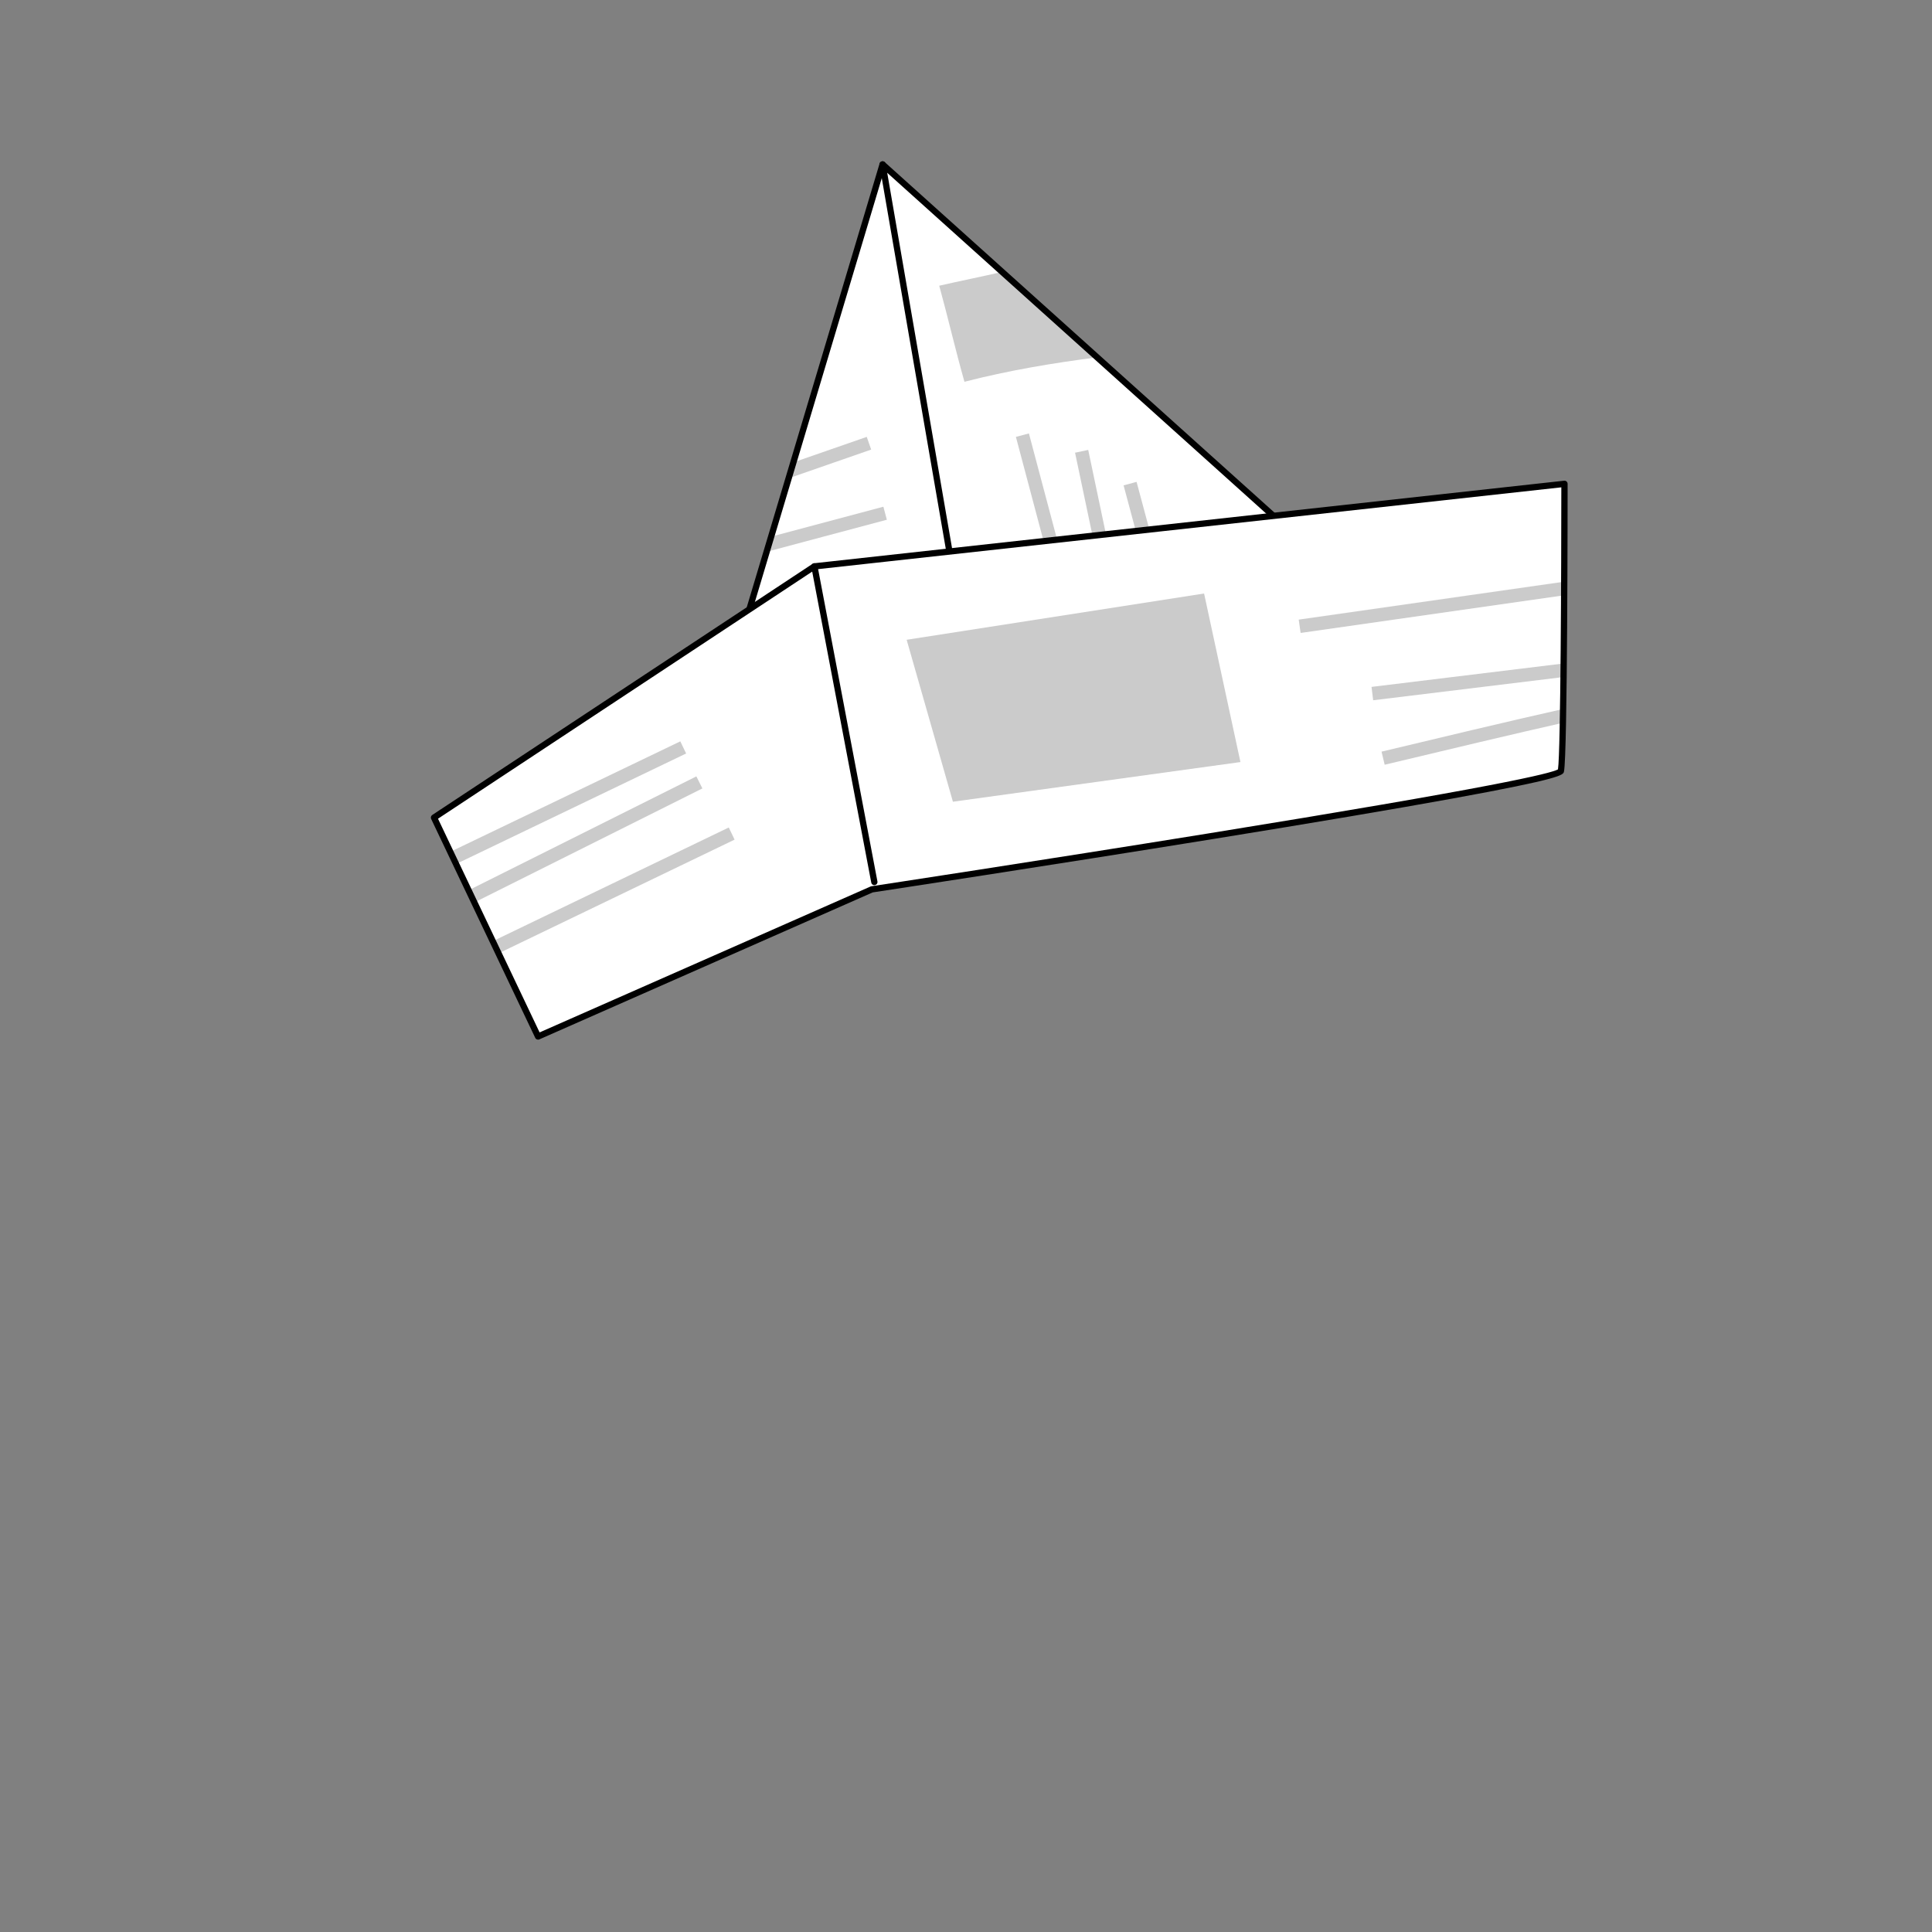<?xml version="1.0" encoding="iso-8859-1"?>
 <svg version="1.1" xmlns="http://www.w3.org/2000/svg" xmlns:xlink="http://www.w3.org/1999/xlink" x="0px" y="0px"
 	 viewBox="0 0 2500 2500" style="enable-background:new 0 0 2500 2500;" xml:space="preserve">
     <rect x="0" y="0" width="2500" height="2500" fill="#808080" stroke="none"/>
     <g id="Layer-1">
        <g>
            <g>
                <path d="M923.809,941.859l218.264,-729.094l599.064,538.693l-817.328,190.401Z" style="fill:#fff;fill-rule:nonzero;"/>
            </g>
        </g>
        <path d="M1248,494.025c56.583,-14.585 113.963,-24.218 171.7,-31.61l-122.959,-110.568c-27.038,6.271 -54.327,11.674 -81.375,17.872c11.311,41.137 20.95,83.019 32.634,124.306Z" style="fill:#cbcbcb;fill-rule:nonzero;"/>
        <path d="M1390.62,783.789l-59.215,-222.93l-16.832,4.471l59.215,222.93l16.832,-4.471Z" style="fill:#cbcbcb;"/>
        <path d="M1449.94,780.747l-41.798,-198.547l-17.041,3.587l41.798,198.548l17.041,-3.588Z" style="fill:#cbcbcb;"/>
        <path d="M1509.04,766.352l-38.317,-142.815l-16.821,4.513l38.318,142.814l16.82,-4.512Z" style="fill:#cbcbcb;"/>
        <path d="M1141.38,208.761c-2.211,0.382 -3.694,2.484 -3.312,4.695l100.796,583.71c0.381,2.211 2.484,3.694 4.695,3.312c2.211,-0.382 3.695,-2.484 3.313,-4.695l-100.796,-583.71c-0.382,-2.212 -2.484,-3.694 -4.696,-3.312Z" style="fill-rule:nonzero;"/>
        <path d="M1143.09,655.696l-145.208,38.722l-5.864,19.587l155.56,-41.483l-4.488,-16.826Z" style="fill:#cbcbcb;fill-rule:nonzero;"/>
        <path d="M1121.58,565.32c-0.885,0.307 -49.673,17.277 -94.92,32.99l-6.16,20.573c46.929,-16.291 102.909,-35.762 106.801,-37.115l-5.721,-16.448Z" style="fill:#cbcbcb;fill-rule:nonzero;"/>
        <path d="M1144.13,220.075c9.297,8.361 577.225,519.055 588.499,529.194c-14.773,3.441 -789.618,183.945 -802.914,187.043c3.912,-13.068 210.831,-704.264 214.415,-716.237Zm-3.151,-11.222c-1.341,0.376 -2.395,1.413 -2.794,2.746l-218.264,729.094c-0.417,1.389 -0.06,2.892 0.932,3.949c0.991,1.055 2.471,1.503 3.882,1.174l817.329,-190.4c1.474,-0.344 2.635,-1.479 3.013,-2.945c0.377,-1.467 -0.094,-3.024 -1.219,-4.034l-599.064,-538.694c-1.035,-0.931 -2.475,-1.267 -3.815,-0.89Z" style="fill-rule:nonzero;"/>
        <g>
            <g>
                <path d="M561.584,1057.96l134.674,283.278l431.883,-190.401c0,0 886.988,-134.672 891.63,-153.248c4.645,-18.576 4.645,-371.513 4.645,-371.513l-970.578,106.81l-492.254,325.074Z" style="fill:#fff;fill-rule:nonzero;"/>
            </g>
        </g>
        <path d="M1680.53,801.787l2.462,17.24l341.038,-48.72c0.03,-5.937 0.058,-11.813 0.082,-17.603l-343.582,49.083Z" style="fill:#cbcbcb;fill-rule:nonzero;"/>
        <path d="M1776.87,906.132l246.372,-30.045c0.064,-5.771 0.122,-11.635 0.178,-17.566l-248.659,30.325l2.109,17.286Z" style="fill:#cbcbcb;fill-rule:nonzero;"/>
        <path d="M1791.77,989.555c73.716,-17.692 175.257,-41.743 230.615,-54.216c0.109,-5.699 0.213,-11.677 0.31,-17.888c-60.752,13.5 -176.717,41.185 -234.988,55.17l4.063,16.934Z" style="fill:#cbcbcb;fill-rule:nonzero;"/>
        <path d="M637.629,1217.91l7.477,15.729l305.462,-147.177l-7.558,-15.69l-305.381,147.138Z" style="fill:#cbcbcb;fill-rule:nonzero;"/>
        <path d="M901.096,1004.65l-294.784,147.392l7.479,15.73l295.092,-147.546l-7.787,-15.576Z" style="fill:#cbcbcb;fill-rule:nonzero;"/>
        <path d="M880.32,959.306l-297.656,142.991l7.478,15.728l297.718,-143.021l-7.54,-15.698Z" style="fill:#cbcbcb;fill-rule:nonzero;"/>
        <path d="M2020.35,630.608c-0.024,99.389 -0.838,342.481 -4.329,364.969c-9.069,5.246 -82.162,23.034 -453.096,82.985c-216.865,35.051 -433.236,67.928 -435.396,68.255c-0.355,0.054 -0.7,0.155 -1.029,0.299c0,0 -421.164,185.675 -428.271,188.808c-3.268,-6.875 -128.534,-270.366 -131.461,-276.523c5.814,-3.839 486.866,-321.515 488.489,-322.587c1.939,-0.213 956.169,-105.224 965.093,-106.206Zm3.62,-8.574l-970.578,106.81c-0.641,0.071 -1.256,0.293 -1.794,0.648l-492.255,325.074c-1.69,1.116 -2.301,3.306 -1.431,5.135l134.673,283.279c0.945,1.985 3.297,2.861 5.309,1.973c0,0 430.403,-189.747 431.39,-190.182c11.893,-1.808 228.808,-34.816 443.578,-69.583c129.111,-20.901 232.185,-38.337 306.359,-51.823c142.259,-25.865 143.444,-30.609 144.491,-34.794c4.712,-18.844 4.765,-358.067 4.765,-372.498c0,-1.156 -0.491,-2.256 -1.35,-3.027c-0.861,-0.77 -2.009,-1.139 -3.157,-1.012Z" style="fill-rule:nonzero;"/>
        <path d="M1053.08,728.891c-2.205,0.418 -3.653,2.545 -3.234,4.75l77.564,408.436c0.419,2.205 2.545,3.652 4.75,3.235c2.205,-0.419 3.653,-2.546 3.234,-4.751l-77.565,-408.436c-0.418,-2.205 -2.545,-3.653 -4.749,-3.234Z" style="fill-rule:nonzero;"/>
        <path d="M1173.2,827.875l384.886,-59.87l47.042,218.101l-372.056,51.318l-59.872,-209.549Z" style="fill:#cbcbcb;fill-rule:nonzero;"/>
    </g>
</svg>